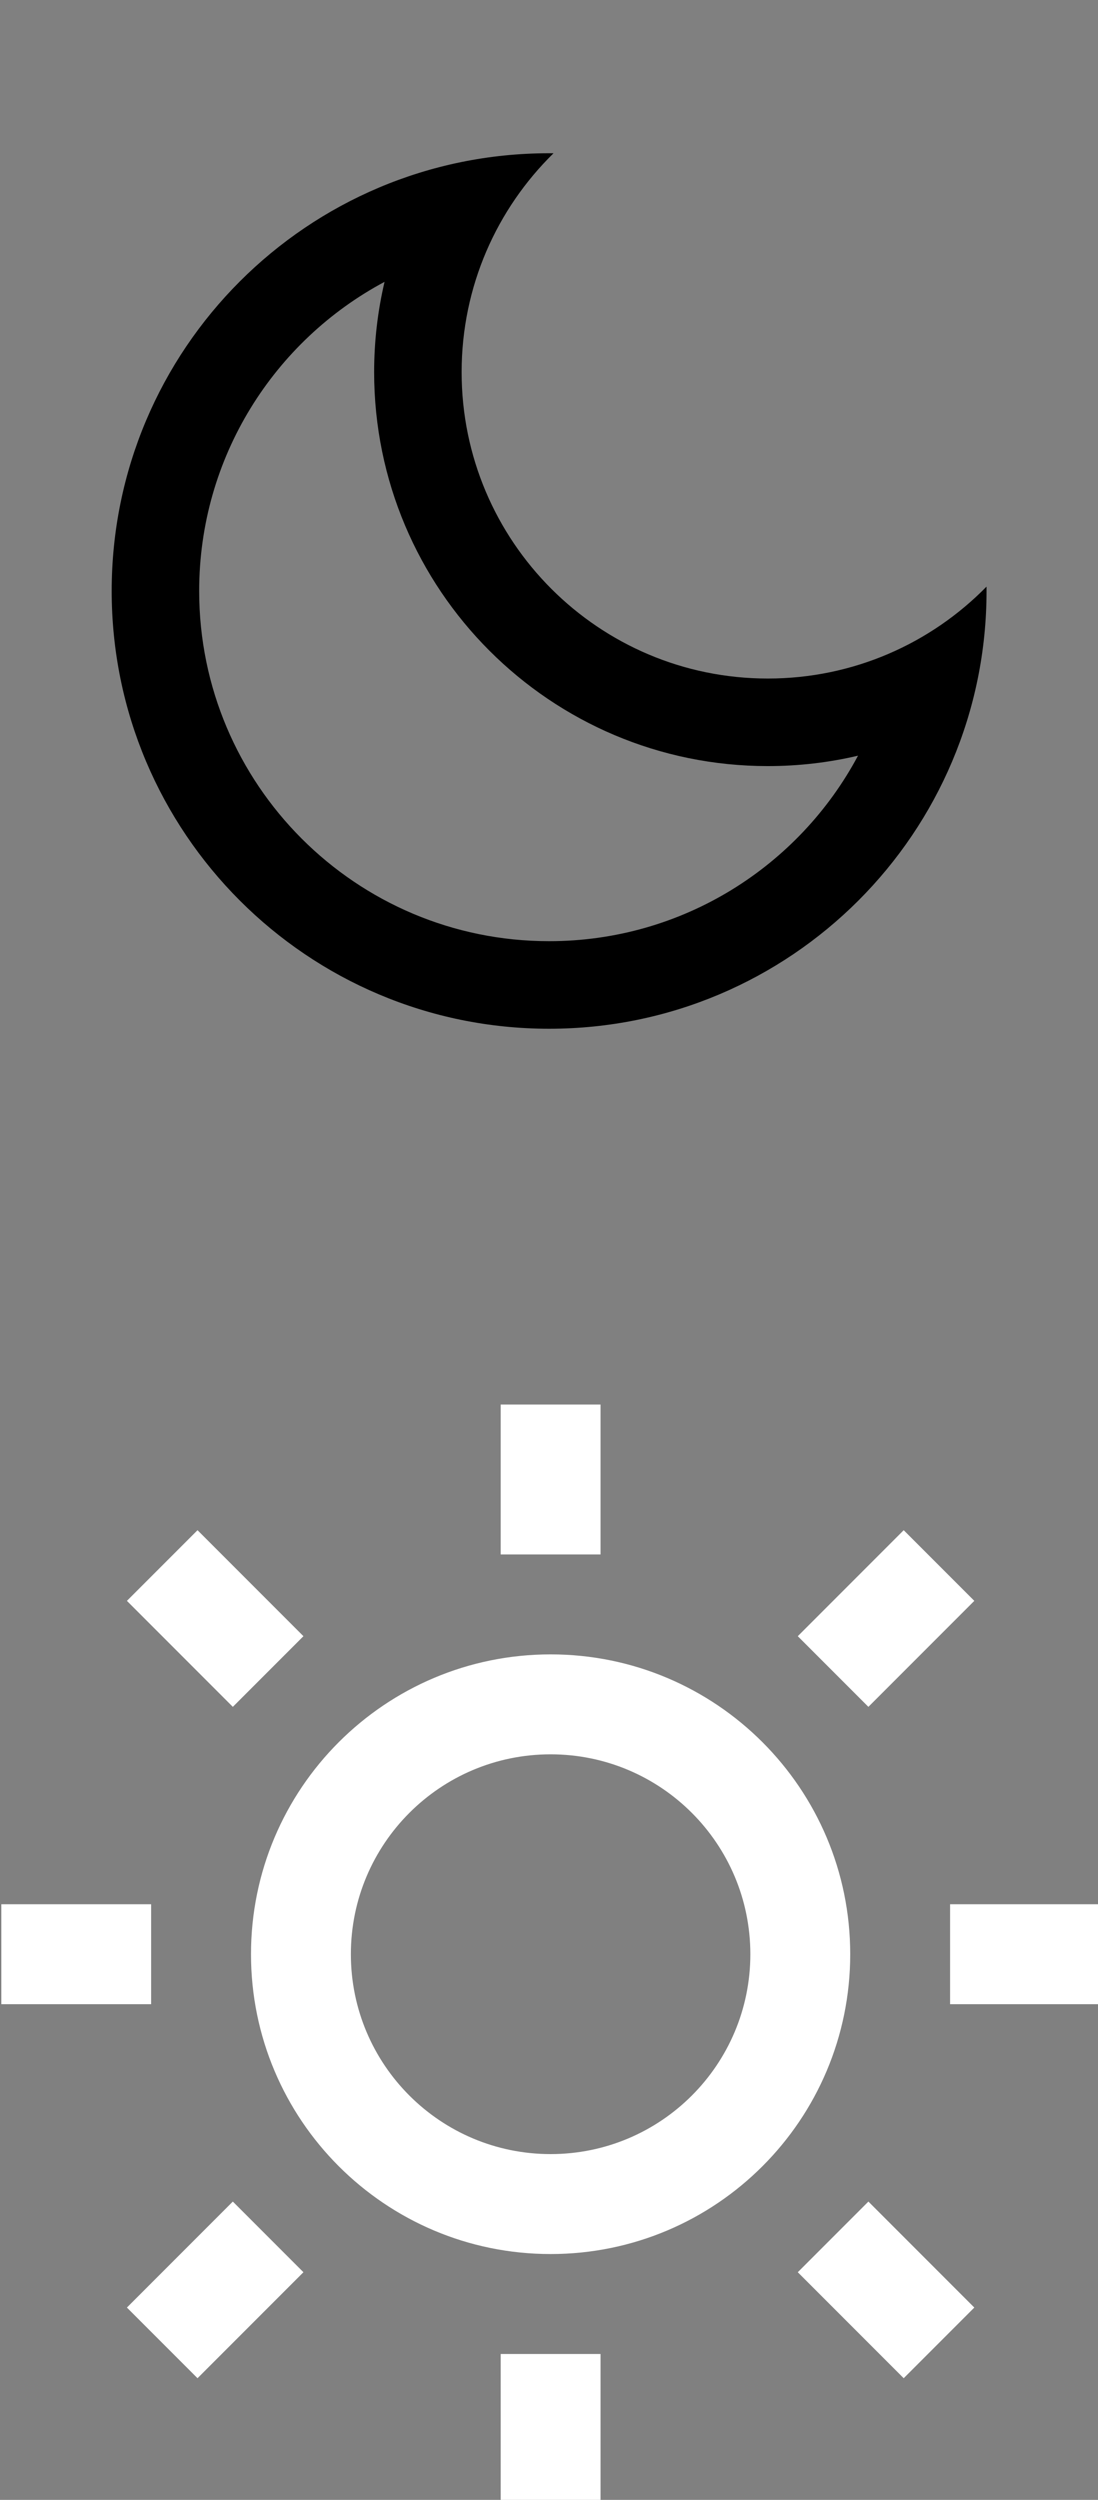 <?xml version="1.0" encoding="UTF-8" standalone="no"?>
<!-- Created with Inkscape (http://www.inkscape.org/) -->

<svg
   width="5.827mm"
   height="13.257mm"
   viewBox="0 0 5.827 13.257"
   version="1.1"
   id="svg1"
   xml:space="preserve"
   sodipodi:docname="theme.svg"
   inkscape:version="1.4 (86a8ad7, 2024-10-11)"
   xmlns:inkscape="http://www.inkscape.org/namespaces/inkscape"
   xmlns:sodipodi="http://sodipodi.sourceforge.net/DTD/sodipodi-0.dtd"
   xmlns="http://www.w3.org/2000/svg"
   xmlns:svg="http://www.w3.org/2000/svg"><rect x="0" y="0" width="5.827" height="13.257" fill="#808080" stroke="none"/><sodipodi:namedview
     id="namedview1"
     pagecolor="#ffffff"
     bordercolor="#000000"
     borderopacity="0.25"
     inkscape:showpageshadow="2"
     inkscape:pageopacity="0.0"
     inkscape:pagecheckerboard="true"
     inkscape:deskcolor="#d1d1d1"
     inkscape:document-units="mm"
     inkscape:zoom="11.502694"
     inkscape:cx="14.909551"
     inkscape:cy="29.992974"
     inkscape:window-width="1918"
     inkscape:window-height="1000"
     inkscape:window-x="953"
     inkscape:window-y="0"
     inkscape:window-maximized="0"
     inkscape:current-layer="g1" /><defs
     id="defs1" /><g
     inkscape:label="Слой 1"
     inkscape:groupmode="layer"
     id="layer1"
     transform="translate(-0.023,-0.024)"><g
       style="fill:currentColor"
       id="g1"
       transform="matrix(0.265,0,0,0.265,-0.258,-0.257)"><path
         d="m 12.087,46.167 c -3.314,0 -6,-2.686 -6,-6 0,-3.314 2.686,-6 6,-6 3.314,0 6,2.686 6,6 0,3.314 -2.686,6 -6,6 z m 0,-2 c 2.209,0 4,-1.791 4,-4 0,-2.209 -1.791,-4 -4,-4 -2.209,0 -4,1.791 -4,4 0,2.209 1.791,4 4,4 z m -1,-15 h 2 v 3 h -2 z m 0,19 h 2 v 3 h -2 z m -7.485,-15.071 1.414,-1.414 2.121,2.121 -1.414,1.414 z m 13.435,13.435 1.414,-1.414 2.121,2.121 -1.414,1.414 z m 2.121,-14.849 1.414,1.414 -2.121,2.121 -1.414,-1.414 z m -13.435,13.435 1.414,1.414 -2.121,2.121 -1.414,-1.414 z m 17.364,-5.95 v 2 h -3 v -2 z m -19,0 v 2 h -3 v -2 z"
         id="path1"
         style="fill:#ffffff;fill-opacity:1" /><g
         style="fill:currentColor"
         id="g2"
         transform="matrix(0.876,0,0,0.876,1.545,2.375)"><path
           d="m 10,7 c 0,3.866 3.134,7 7,7 1.958,0 3.729,-0.804 5,-2.1 C 22,11.933 22,11.966 22,12 22,17.523 17.523,22 12,22 6.477,22 2,17.523 2,12 2,6.477 6.477,2 12,2 12.034,2 12.067,2 12.101,2 10.804,3.271 10,5.042 10,7 Z m -6,5 c 0,4.418 3.582,8 8,8 3.058,0 5.716,-1.716 7.062,-4.238 C 18.395,15.919 17.703,16 17,16 12.029,16 8,11.971 8,7 8,6.296 8.081,5.605 8.238,4.938 5.716,6.284 4,8.942 4,12 Z"
           id="path1-4" /></g></g></g></svg>
